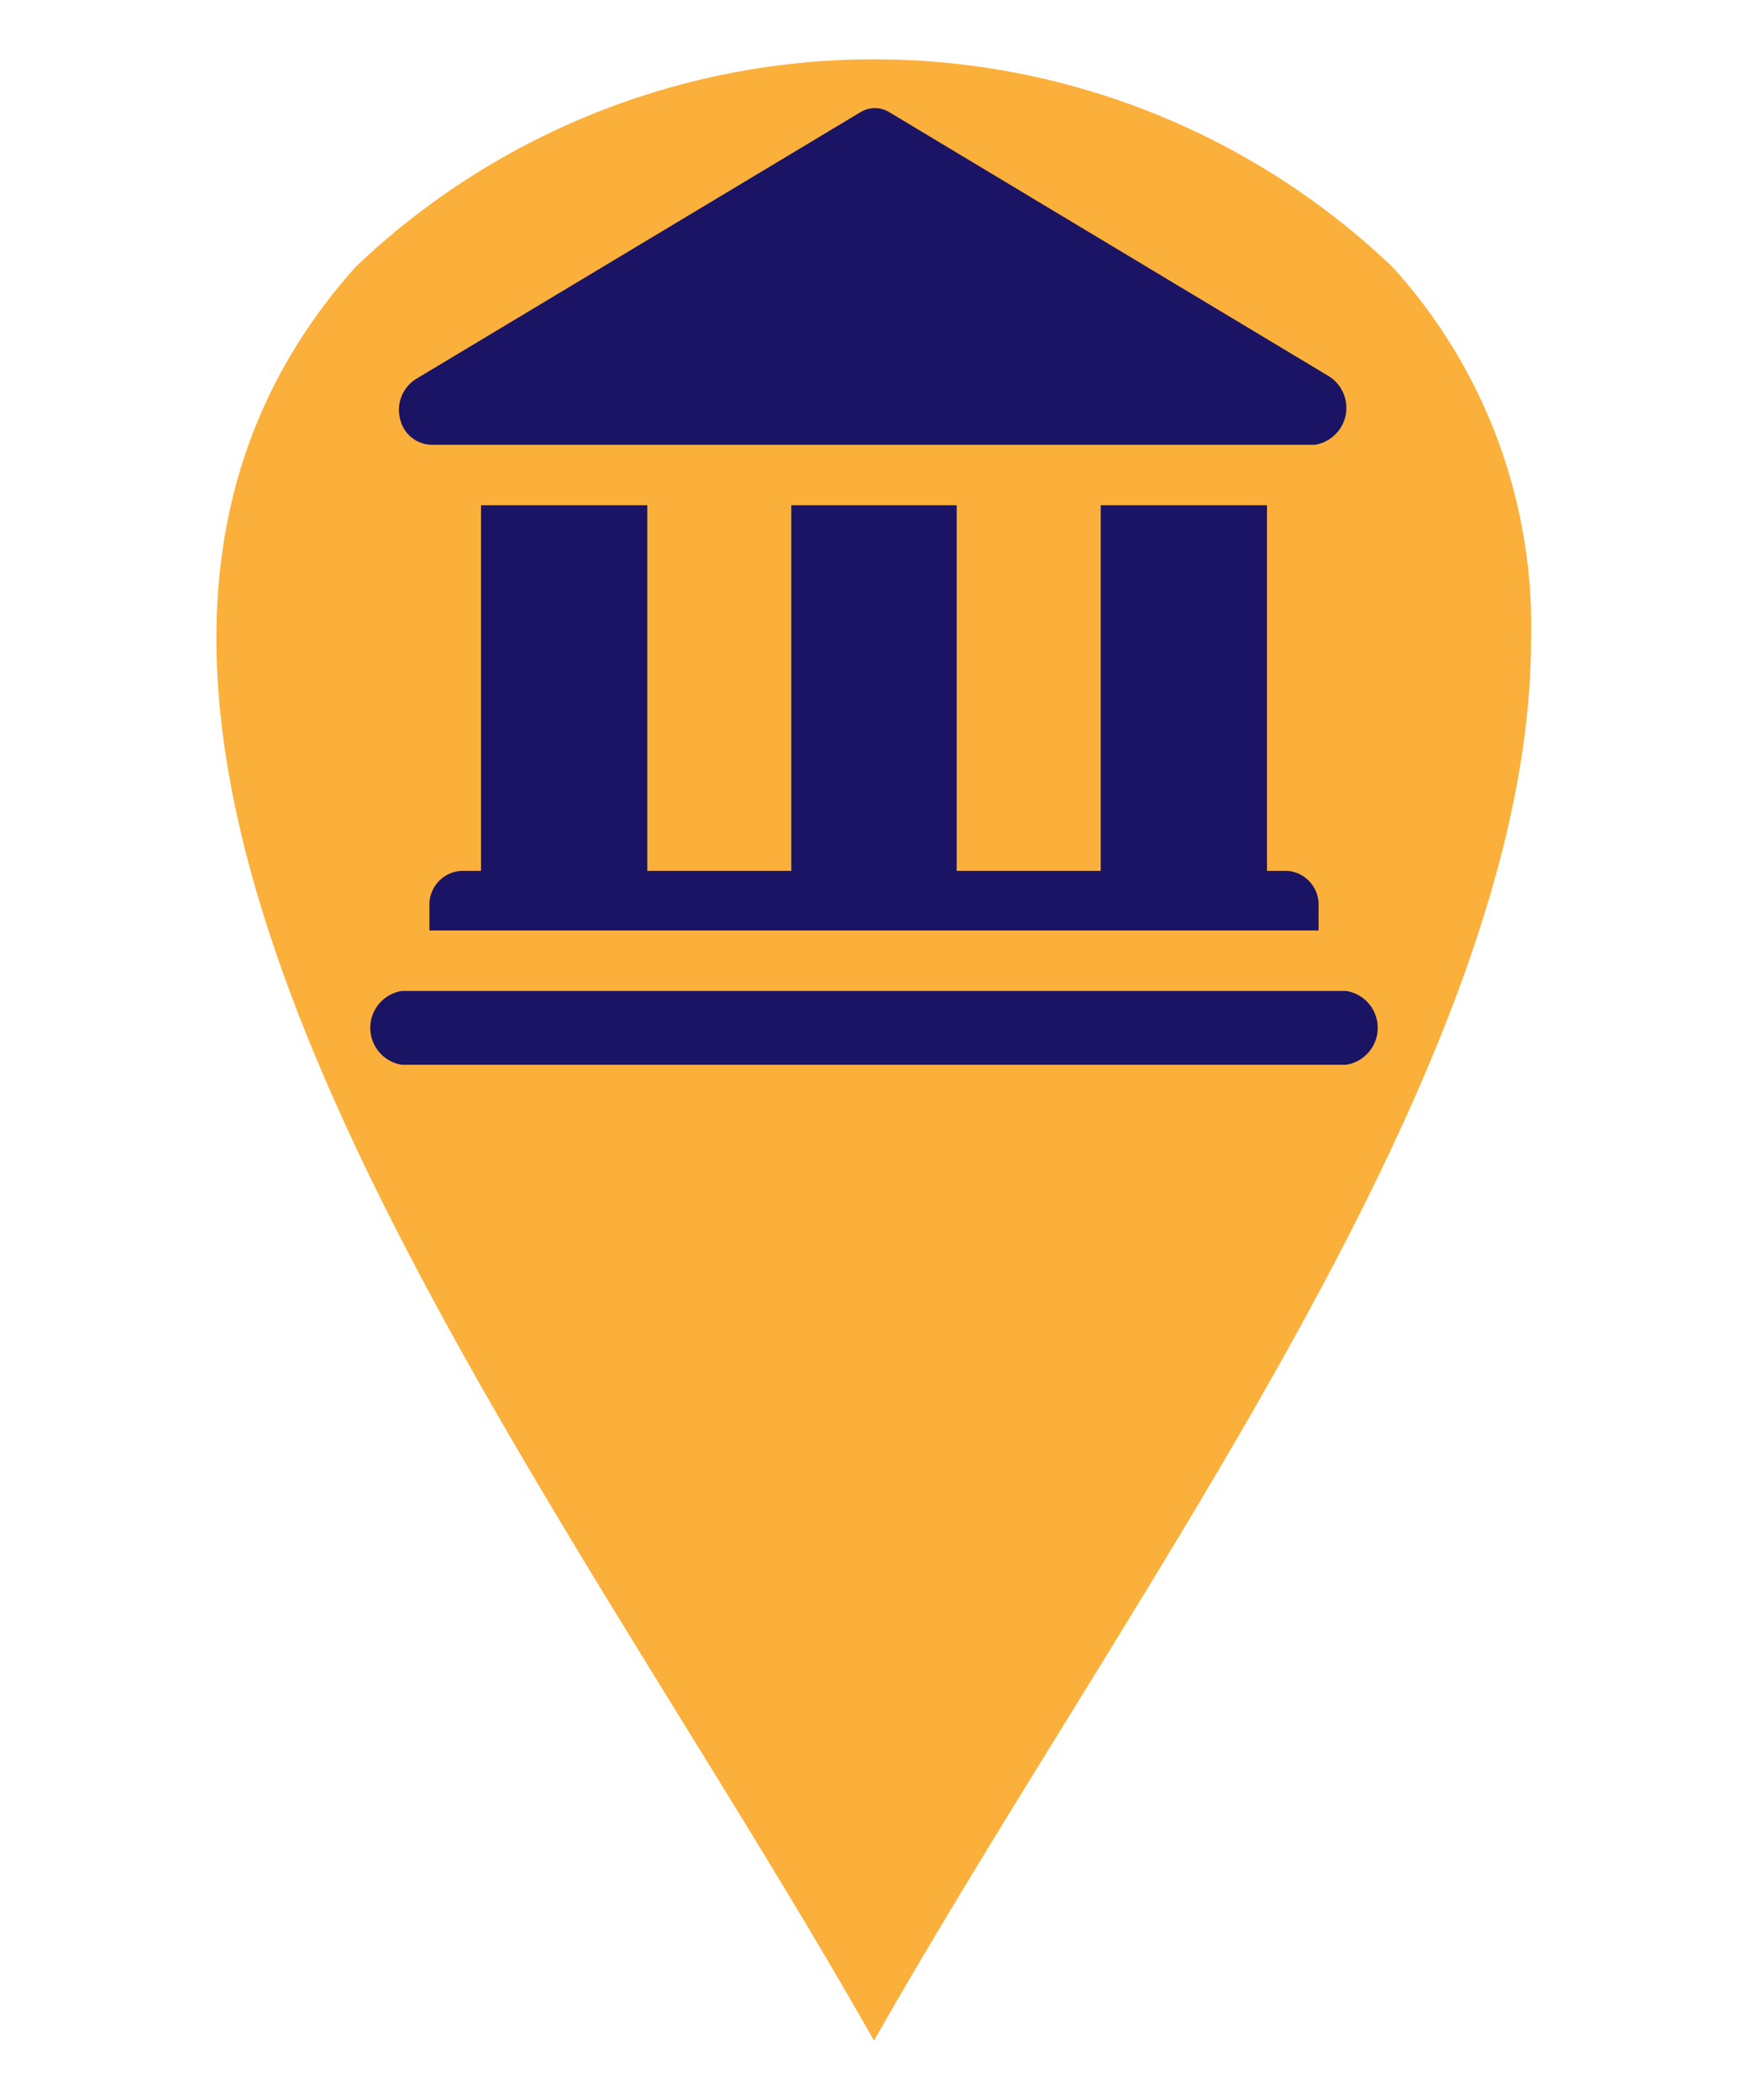 <svg id="svg399" xmlns="http://www.w3.org/2000/svg" viewBox="0 0 19.66 23.61"><defs><style>.cls-1{fill:#fbb03b;}.cls-2{fill:#1b1464;}</style></defs><title>simbolo-goccia-arancio-museo-altro</title><g id="g411"><g id="g417"><path id="path419" class="cls-1" d="M15.66,3a6,6,0,0,1,1.56,4.18c0,4.77-4.48,10.64-7.39,15.76C6,16.18-.59,8.14,4,3A8.45,8.45,0,0,1,15.66,3"/></g><g id="g421"><path id="path423" class="cls-2" d="M15.14,11.14H4.52a.42.42,0,0,0,0,.83H15.14a.42.42,0,0,0,0-.83"/></g><g id="g425"><path id="path427" class="cls-2" d="M5.41,5.68V9.79H5.19a.38.38,0,0,0-.36.4v.27h10v-.27a.38.38,0,0,0-.35-.4h-.23V5.68H12.38V9.79H10.76V5.68H8.9V9.79H7.28V5.68Z"/></g><g id="g429"><path id="path431" class="cls-2" d="M4.87,5h9.92a.42.42,0,0,0,.14-.78L10,1.26a.31.31,0,0,0-.32,0l-5,3a.41.41,0,0,0-.18.45A.37.37,0,0,0,4.87,5"/></g></g></svg>